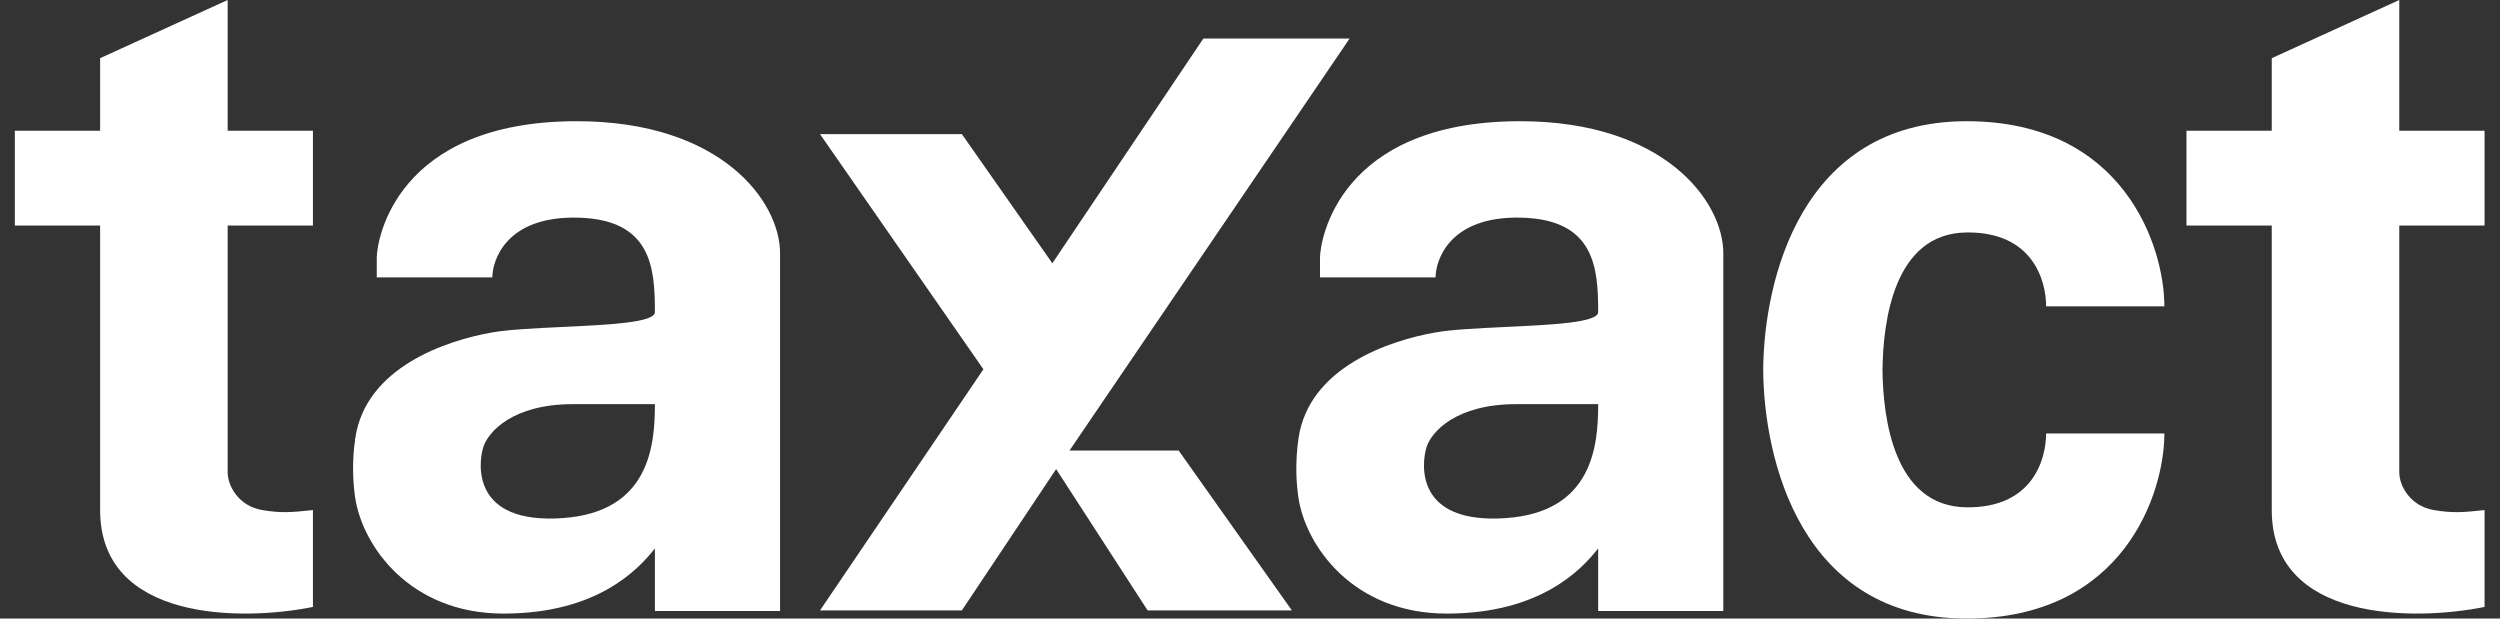 <svg width="97" height="24" viewBox="0 0 97 24" fill="none" xmlns="http://www.w3.org/2000/svg">
<rect x="0" y="0" width="97" height="24" fill="#333333" stroke="none"/>
<path d="M93.092 -6.10352e-05L88.144 2.257V5.072H84.835V8.751H88.144V19.791C88.144 24.121 93.648 24.105 96.401 23.549V19.791C95.535 19.884 95.154 19.911 94.437 19.791C93.514 19.638 93.092 18.848 93.092 18.323V8.751H96.401V5.072H93.092V-6.10352e-05Z" fill="white"/>
<path fill-rule="evenodd" clip-rule="evenodd" d="M83.978 11.886H79.39C79.39 10.92 78.897 8.994 76.307 9.019C73.457 9.046 73.063 12.525 73.041 14.351H68.412C68.437 10.91 69.855 4.703 76.307 4.703C82.406 4.703 83.978 9.574 83.978 11.886ZM83.978 16.818H79.389C79.389 17.784 78.896 19.709 76.307 19.684C73.457 19.657 73.062 16.177 73.04 14.351H68.412C68.436 17.793 69.855 24 76.307 24C82.406 24 83.978 19.13 83.978 16.818Z" fill="white"/>
<path fill-rule="evenodd" clip-rule="evenodd" d="M14.618 10.764H19.102C19.102 10.146 19.595 8.368 22.442 8.445C25.289 8.522 25.41 10.409 25.41 12.11C25.41 12.518 23.616 12.602 21.844 12.685C20.798 12.735 19.76 12.783 19.102 12.898C17.329 13.207 14.185 14.243 13.783 17.011C13.647 17.948 13.698 18.765 13.783 19.323C14.062 21.163 15.886 23.807 19.535 23.807C23.184 23.807 24.771 22.088 25.41 21.279V23.706H30.266V9.821C30.266 7.827 27.996 4.703 22.38 4.703C15.36 4.703 14.618 9.311 14.618 10.007V10.764ZM25.41 15.681C25.41 17.274 25.209 19.871 21.823 20.103C18.291 20.345 18.561 17.985 18.746 17.366C18.932 16.748 19.906 15.681 22.225 15.681H25.41Z" fill="white"/>
<path fill-rule="evenodd" clip-rule="evenodd" d="M51.216 10.764H55.7C55.7 10.146 56.193 8.368 59.04 8.445C61.887 8.522 62.009 10.409 62.009 12.11C62.009 12.518 60.214 12.602 58.442 12.685C57.396 12.735 56.358 12.783 55.7 12.898C53.927 13.207 50.783 14.243 50.381 17.011C50.245 17.948 50.297 18.765 50.381 19.323C50.66 21.163 52.484 23.807 56.133 23.807C59.782 23.807 61.37 22.088 62.009 21.279V23.706H66.864V9.821C66.864 7.827 64.594 4.703 58.978 4.703C51.958 4.703 51.216 9.311 51.216 10.007V10.764ZM62.009 15.681C62.009 17.274 61.808 19.871 58.421 20.103C54.889 20.345 55.159 17.985 55.344 17.366C55.53 16.748 56.504 15.681 58.824 15.681H62.009Z" fill="white"/>
<path d="M37.321 5.205H31.817L38.156 14.328L31.817 23.683H37.321L40.978 18.201L44.527 23.683H50.124L45.733 17.482H41.496L52.366 1.494H46.691L40.831 10.215L37.321 5.205Z" fill="white"/>
<path d="M8.833 0L3.885 2.257V5.072H0.576V8.752H3.885V19.791C3.885 24.121 9.39 24.105 12.142 23.549V19.791C11.276 19.884 10.895 19.911 10.178 19.791C9.255 19.638 8.833 18.848 8.833 18.323V8.752H12.142V5.072H8.833V0Z" fill="white"/>
</svg>
